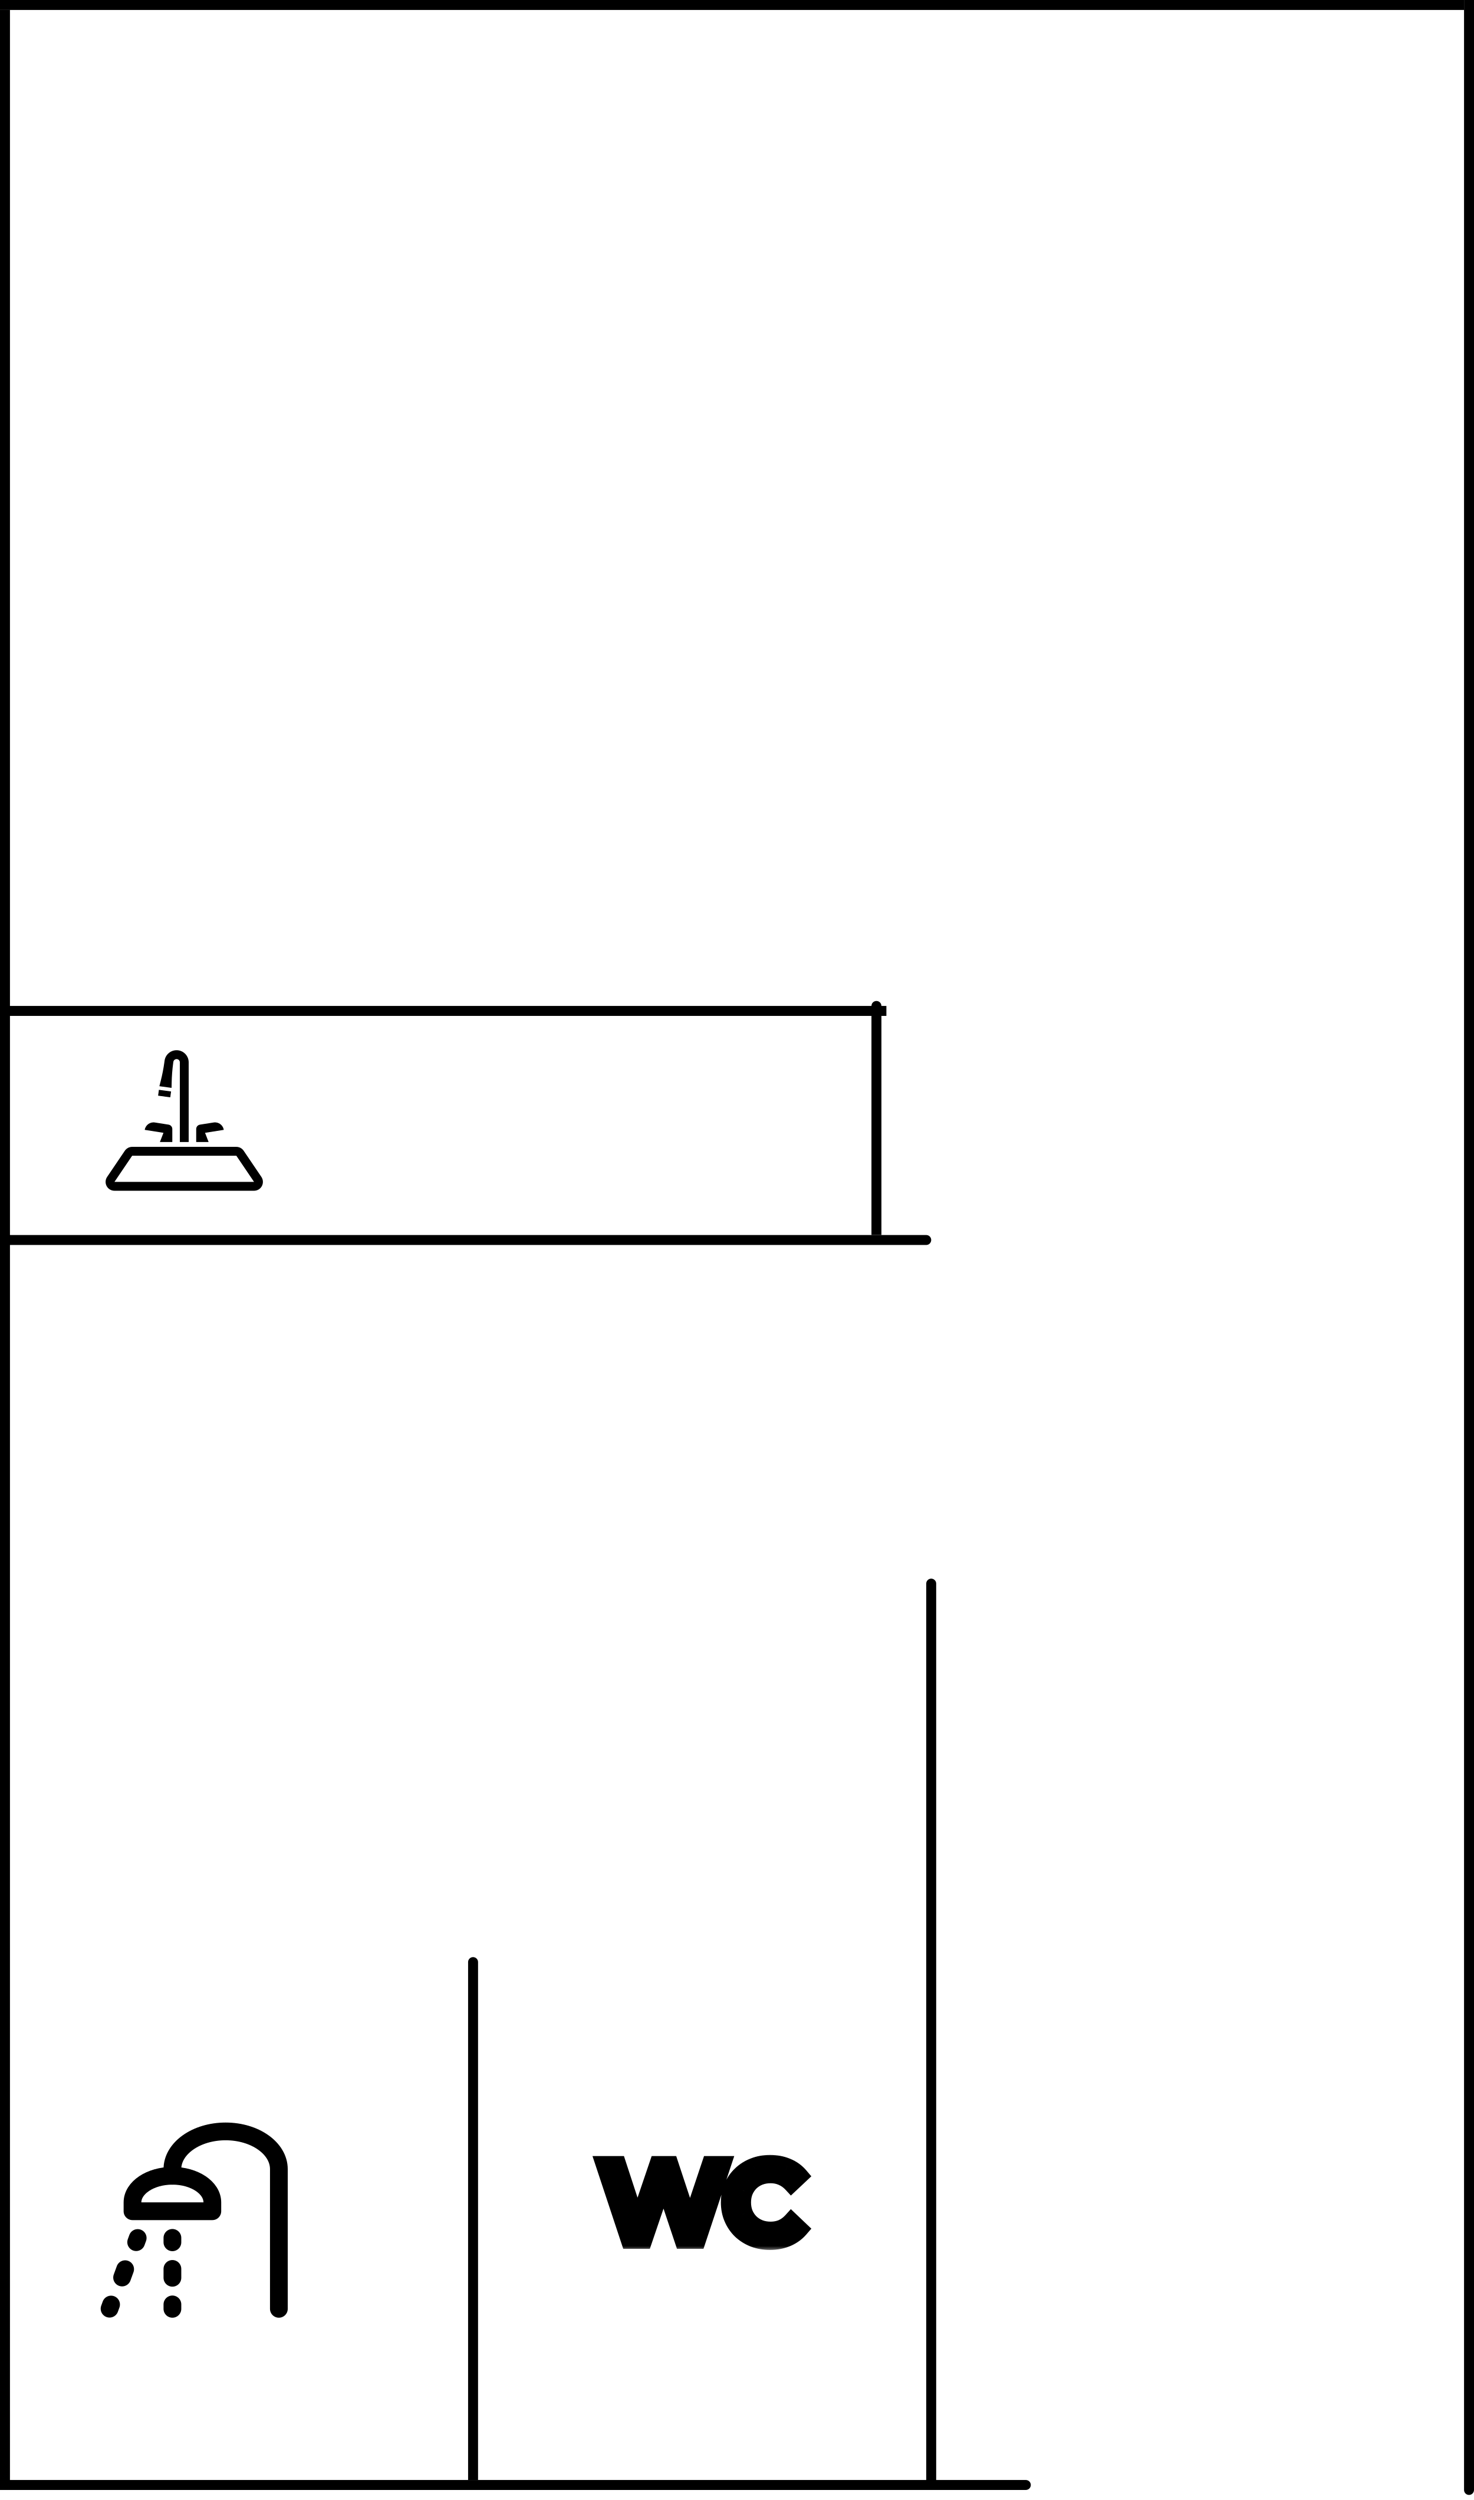<svg width="148" height="251" viewBox="0 0 148 251" fill="none" xmlns="http://www.w3.org/2000/svg">
<g clip-path="url(#clip0_4_44)">
<path d="M24.466 115.538C24.385 115.418 24.275 115.32 24.147 115.251C24.018 115.183 23.875 115.148 23.73 115.148H13.271C13.125 115.148 12.982 115.183 12.854 115.251C12.726 115.32 12.616 115.418 12.534 115.538L10.756 118.166C10.665 118.3 10.613 118.456 10.604 118.618C10.595 118.779 10.631 118.94 10.707 119.083C10.782 119.226 10.895 119.345 11.034 119.428C11.172 119.512 11.331 119.556 11.492 119.556H25.508C25.67 119.556 25.828 119.512 25.967 119.428C26.105 119.345 26.218 119.226 26.294 119.083C26.37 118.94 26.405 118.779 26.396 118.618C26.388 118.456 26.335 118.3 26.245 118.166L24.466 115.538ZM25.508 118.666H11.492L13.271 116.038H23.73L25.508 118.666ZM17.301 114.663V113.358C17.301 113.252 17.263 113.15 17.194 113.069C17.125 112.988 17.03 112.935 16.926 112.918L15.55 112.701C15.065 112.625 14.61 112.956 14.533 113.442L16.412 113.738L16.056 114.663H17.301ZM16.506 106.634C16.42 107.269 16.298 107.899 16.14 108.521L16.004 109.059L17.225 109.225L17.237 108.67C17.251 108.029 17.301 107.389 17.387 106.753L17.406 106.619C17.417 106.537 17.459 106.462 17.523 106.409C17.587 106.357 17.669 106.331 17.752 106.336C17.923 106.347 18.056 106.489 18.056 106.661V114.663H18.945V106.661C18.945 106.021 18.449 105.49 17.811 105.448C17.172 105.406 16.611 105.865 16.524 106.499L16.506 106.634ZM20.945 114.663L20.589 113.738L22.467 113.442C22.391 112.956 21.936 112.625 21.45 112.701L20.075 112.918C19.859 112.953 19.7 113.139 19.7 113.358V114.663H20.945ZM15.875 110.009L17.096 110.175L17.176 109.587L15.955 109.421L15.875 110.009Z" fill="black"/>
</g>
<path d="M21.32 221.126V222.016H13.303V221.126C13.303 219.65 15.098 218.454 17.311 218.454C19.525 218.454 21.32 219.65 21.32 221.126Z" stroke="black" stroke-width="1.781" stroke-linecap="round" stroke-linejoin="round"/>
<path d="M28 231.815V217.786C28 215.695 25.607 214 22.656 214C19.704 214 17.311 215.695 17.311 217.786V218.454M17.311 225.134V224.689M13.825 224.702L13.672 225.121M11.152 231.383L11 231.801M17.311 231.815V231.369M17.311 228.697V227.806M12.565 227.833L12.26 228.67" stroke="black" stroke-width="1.781" stroke-linecap="round" stroke-linejoin="round"/>
<line x1="7.62939e-06" y1="0.5" x2="147" y2="0.5" stroke="black"/>
<path d="M103 250C103.276 250 103.5 249.776 103.5 249.5C103.5 249.224 103.276 249 103 249V250ZM7.62939e-06 250H103V249H7.62939e-06V250Z" fill="black"/>
<path d="M147 250C147 250.276 147.224 250.5 147.5 250.5C147.776 250.5 148 250.276 148 250L147 250ZM147 -2.18557e-08L147 250L148 250L148 2.18557e-08L147 -2.18557e-08Z" fill="black"/>
<line x1="0.5" y1="1" x2="0.5" y2="250" stroke="black"/>
<path d="M93 125C93.276 125 93.5 124.776 93.5 124.5C93.5 124.224 93.276 124 93 124V125ZM7.62939e-06 125H93V124H7.62939e-06V125Z" fill="black"/>
<path d="M94 159C94 158.724 93.776 158.5 93.5 158.5C93.224 158.5 93 158.724 93 159L94 159ZM93 159L93 250L94 250L94 159L93 159Z" fill="black"/>
<path d="M48 197C48 196.724 47.776 196.5 47.5 196.5C47.224 196.5 47 196.724 47 197L48 197ZM47 197L47 249L48 249L48 197L47 197Z" fill="black"/>
<mask id="path-11-outside-1_4_44" maskUnits="userSpaceOnUse" x="59" y="216" width="23" height="10" fill="black">
<rect fill="white" x="59" y="216" width="23" height="10"/>
<path d="M63.147 225L60.583 217.264H62.075L64.363 224.26H63.623L65.999 217.264H67.325L69.635 224.26H68.916L71.259 217.264H72.629L70.066 225H68.54L66.43 218.69H66.827L64.683 225H63.147ZM77.305 225.111C76.716 225.111 76.167 225.015 75.658 224.823C75.157 224.624 74.719 224.348 74.343 223.994C73.975 223.633 73.688 223.21 73.481 222.723C73.275 222.237 73.172 221.707 73.172 221.132C73.172 220.557 73.275 220.027 73.481 219.541C73.688 219.054 73.978 218.634 74.354 218.281C74.73 217.92 75.168 217.643 75.669 217.452C76.17 217.253 76.719 217.153 77.316 217.153C77.95 217.153 78.528 217.264 79.051 217.485C79.574 217.699 80.016 218.019 80.377 218.446L79.449 219.32C79.169 219.017 78.856 218.793 78.51 218.645C78.163 218.491 77.788 218.413 77.382 218.413C76.977 218.413 76.605 218.48 76.266 218.612C75.935 218.745 75.644 218.933 75.393 219.176C75.15 219.419 74.958 219.706 74.818 220.038C74.686 220.369 74.62 220.734 74.62 221.132C74.62 221.53 74.686 221.895 74.818 222.226C74.958 222.558 75.15 222.845 75.393 223.088C75.644 223.331 75.935 223.519 76.266 223.652C76.605 223.784 76.977 223.851 77.382 223.851C77.788 223.851 78.163 223.777 78.51 223.63C78.856 223.475 79.169 223.243 79.449 222.933L80.377 223.817C80.016 224.237 79.574 224.558 79.051 224.779C78.528 225 77.946 225.111 77.305 225.111Z"/>
</mask>
<path d="M63.147 225L62.398 225.248L62.577 225.789H63.147V225ZM60.583 217.264V216.475H59.49L59.834 217.512L60.583 217.264ZM62.075 217.264L62.826 217.019L62.648 216.475H62.075V217.264ZM64.363 224.26V225.049H65.452L65.113 224.014L64.363 224.26ZM63.623 224.26L62.875 224.006L62.521 225.049H63.623V224.26ZM65.999 217.264V216.475H65.433L65.251 217.01L65.999 217.264ZM67.325 217.264L68.074 217.017L67.895 216.475H67.325V217.264ZM69.635 224.26V225.049H70.726L70.384 224.012L69.635 224.26ZM68.916 224.26L68.168 224.009L67.819 225.049H68.916V224.26ZM71.259 217.264V216.475H70.691L70.51 217.013L71.259 217.264ZM72.629 217.264L73.379 217.512L73.723 216.475H72.629V217.264ZM70.066 225V225.789H70.635L70.815 225.248L70.066 225ZM68.54 225L67.792 225.25L67.972 225.789H68.54V225ZM66.43 218.69V217.9H65.333L65.681 218.94L66.43 218.69ZM66.827 218.69L67.575 218.944L67.929 217.9H66.827V218.69ZM64.683 225V225.789H65.249L65.431 225.254L64.683 225ZM63.897 224.752L61.333 217.016L59.834 217.512L62.398 225.248L63.897 224.752ZM60.583 218.053H62.075V216.475H60.583V218.053ZM61.325 217.509L63.613 224.505L65.113 224.014L62.826 217.019L61.325 217.509ZM64.363 223.47H63.623V225.049H64.363V223.47ZM64.37 224.513L66.746 217.518L65.251 217.01L62.875 224.006L64.37 224.513ZM65.999 218.053H67.325V216.475H65.999V218.053ZM66.575 217.511L68.885 224.507L70.384 224.012L68.074 217.017L66.575 217.511ZM69.635 223.47H68.916V225.049H69.635V223.47ZM69.665 224.51L72.008 217.515L70.51 217.013L68.168 224.009L69.665 224.51ZM71.259 218.053H72.629V216.475H71.259V218.053ZM71.88 217.016L69.316 224.752L70.815 225.248L73.379 217.512L71.88 217.016ZM70.066 224.211H68.54V225.789H70.066V224.211ZM69.289 224.75L67.178 218.439L65.681 218.94L67.792 225.25L69.289 224.75ZM66.43 219.479H66.827V217.9H66.43V219.479ZM66.08 218.436L63.936 224.746L65.431 225.254L67.575 218.944L66.08 218.436ZM64.683 224.211H63.147V225.789H64.683V224.211ZM75.658 224.823L75.367 225.557L75.38 225.562L75.658 224.823ZM74.343 223.994L73.791 224.558L73.796 224.564L73.802 224.569L74.343 223.994ZM73.481 222.723L74.208 222.415L74.208 222.415L73.481 222.723ZM73.481 219.541L74.208 219.849L74.208 219.849L73.481 219.541ZM74.354 218.281L74.895 218.856L74.901 218.85L74.354 218.281ZM75.669 217.452L75.951 218.189L75.961 218.186L75.669 217.452ZM79.051 217.485L78.744 218.212L78.753 218.216L79.051 217.485ZM80.377 218.446L80.918 219.022L81.463 218.509L80.98 217.937L80.377 218.446ZM79.449 219.32L78.87 219.856L79.41 220.439L79.99 219.895L79.449 219.32ZM78.51 218.645L78.188 219.366L78.201 219.372L78.51 218.645ZM76.266 218.612L75.978 217.877L75.973 217.879L76.266 218.612ZM75.393 219.176L74.843 218.609L74.835 218.618L75.393 219.176ZM74.818 220.038L74.091 219.731L74.088 219.738L74.085 219.745L74.818 220.038ZM74.818 222.226L74.085 222.519L74.088 222.526L74.091 222.533L74.818 222.226ZM75.393 223.088L74.835 223.646L74.843 223.655L75.393 223.088ZM76.266 223.652L75.973 224.385L75.978 224.387L76.266 223.652ZM78.51 223.63L78.819 224.356L78.832 224.35L78.51 223.63ZM79.449 222.933L79.993 222.362L79.407 221.803L78.864 222.404L79.449 222.933ZM80.377 223.817L80.976 224.332L81.465 223.763L80.922 223.246L80.377 223.817ZM79.051 224.779L79.358 225.506L79.358 225.506L79.051 224.779ZM77.305 224.321C76.802 224.321 76.349 224.24 75.937 224.084L75.38 225.562C75.985 225.79 76.629 225.9 77.305 225.9V224.321ZM75.95 224.09C75.537 223.926 75.184 223.702 74.884 223.419L73.802 224.569C74.254 224.994 74.778 225.323 75.367 225.557L75.95 224.09ZM74.896 223.431C74.603 223.144 74.374 222.808 74.208 222.415L72.754 223.032C73 223.611 73.346 224.122 73.791 224.558L74.896 223.431ZM74.208 222.415C74.046 222.035 73.961 221.61 73.961 221.132H72.382C72.382 221.803 72.503 222.44 72.754 223.032L74.208 222.415ZM73.961 221.132C73.961 220.654 74.046 220.229 74.208 219.849L72.754 219.232C72.503 219.824 72.382 220.461 72.382 221.132H73.961ZM74.208 219.849C74.373 219.461 74.601 219.132 74.895 218.856L73.813 217.706C73.356 218.136 73.002 218.648 72.754 219.232L74.208 219.849ZM74.901 218.85C75.198 218.564 75.546 218.344 75.951 218.189L75.387 216.715C74.791 216.943 74.261 217.275 73.807 217.711L74.901 218.85ZM75.961 218.186C76.359 218.027 76.808 217.943 77.316 217.943V216.364C76.63 216.364 75.981 216.479 75.378 216.718L75.961 218.186ZM77.316 217.943C77.856 217.943 78.329 218.037 78.744 218.212L79.358 216.758C78.727 216.491 78.043 216.364 77.316 216.364V217.943ZM78.753 218.216C79.159 218.382 79.496 218.627 79.774 218.956L80.98 217.937C80.536 217.411 79.989 217.016 79.35 216.754L78.753 218.216ZM79.837 217.871L78.908 218.745L79.99 219.895L80.918 219.022L79.837 217.871ZM80.028 218.783C79.68 218.407 79.277 218.114 78.819 217.919L78.201 219.372C78.435 219.472 78.658 219.628 78.87 219.856L80.028 218.783ZM78.832 217.925C78.377 217.722 77.891 217.624 77.382 217.624V219.203C77.684 219.203 77.949 219.26 78.188 219.366L78.832 217.925ZM77.382 217.624C76.89 217.624 76.419 217.705 75.978 217.877L76.554 219.347C76.791 219.254 77.064 219.203 77.382 219.203V217.624ZM75.973 217.879C75.548 218.049 75.169 218.293 74.843 218.609L75.943 219.742C76.118 219.573 76.321 219.44 76.559 219.345L75.973 217.879ZM74.835 218.618C74.516 218.936 74.269 219.31 74.091 219.731L75.546 220.345C75.648 220.103 75.784 219.902 75.951 219.734L74.835 218.618ZM74.085 219.745C73.912 220.18 73.83 220.645 73.83 221.132H75.409C75.409 220.823 75.46 220.559 75.551 220.331L74.085 219.745ZM73.83 221.132C73.83 221.619 73.912 222.084 74.085 222.519L75.551 221.933C75.46 221.705 75.409 221.441 75.409 221.132H73.83ZM74.091 222.533C74.269 222.954 74.516 223.328 74.835 223.646L75.951 222.53C75.784 222.362 75.648 222.161 75.546 221.919L74.091 222.533ZM74.843 223.655C75.169 223.971 75.548 224.215 75.973 224.385L76.559 222.919C76.321 222.824 76.118 222.691 75.943 222.522L74.843 223.655ZM75.978 224.387C76.419 224.559 76.89 224.64 77.382 224.64V223.061C77.064 223.061 76.791 223.01 76.554 222.917L75.978 224.387ZM77.382 224.64C77.885 224.64 78.367 224.548 78.819 224.356L78.201 222.903C77.959 223.006 77.69 223.061 77.382 223.061V224.64ZM78.832 224.35C79.288 224.147 79.688 223.846 80.034 223.463L78.864 222.404C78.65 222.64 78.424 222.803 78.188 222.909L78.832 224.35ZM78.904 223.505L79.833 224.389L80.922 223.246L79.993 222.362L78.904 223.505ZM79.779 223.303C79.499 223.628 79.158 223.877 78.744 224.052L79.358 225.506C79.991 225.239 80.533 224.847 80.976 224.332L79.779 223.303ZM78.744 224.052C78.33 224.227 77.854 224.321 77.305 224.321V225.9C78.038 225.9 78.726 225.773 79.358 225.506L78.744 224.052Z" fill="black" mask="url(#path-11-outside-1_4_44)"/>
<line x1="7.67311e-06" y1="101.5" x2="89" y2="101.5" stroke="black"/>
<path d="M88.5 101C88.5 100.724 88.276 100.5 88 100.5C87.724 100.5 87.5 100.724 87.5 101L88.5 101ZM87.5 101L87.5 124L88.5 124L88.5 101L87.5 101Z" fill="black"/>
<defs>
<clipPath id="clip0_4_44">
<rect width="17" height="17" fill="white" transform="translate(10 104)"/>
</clipPath>
</defs>
</svg>
